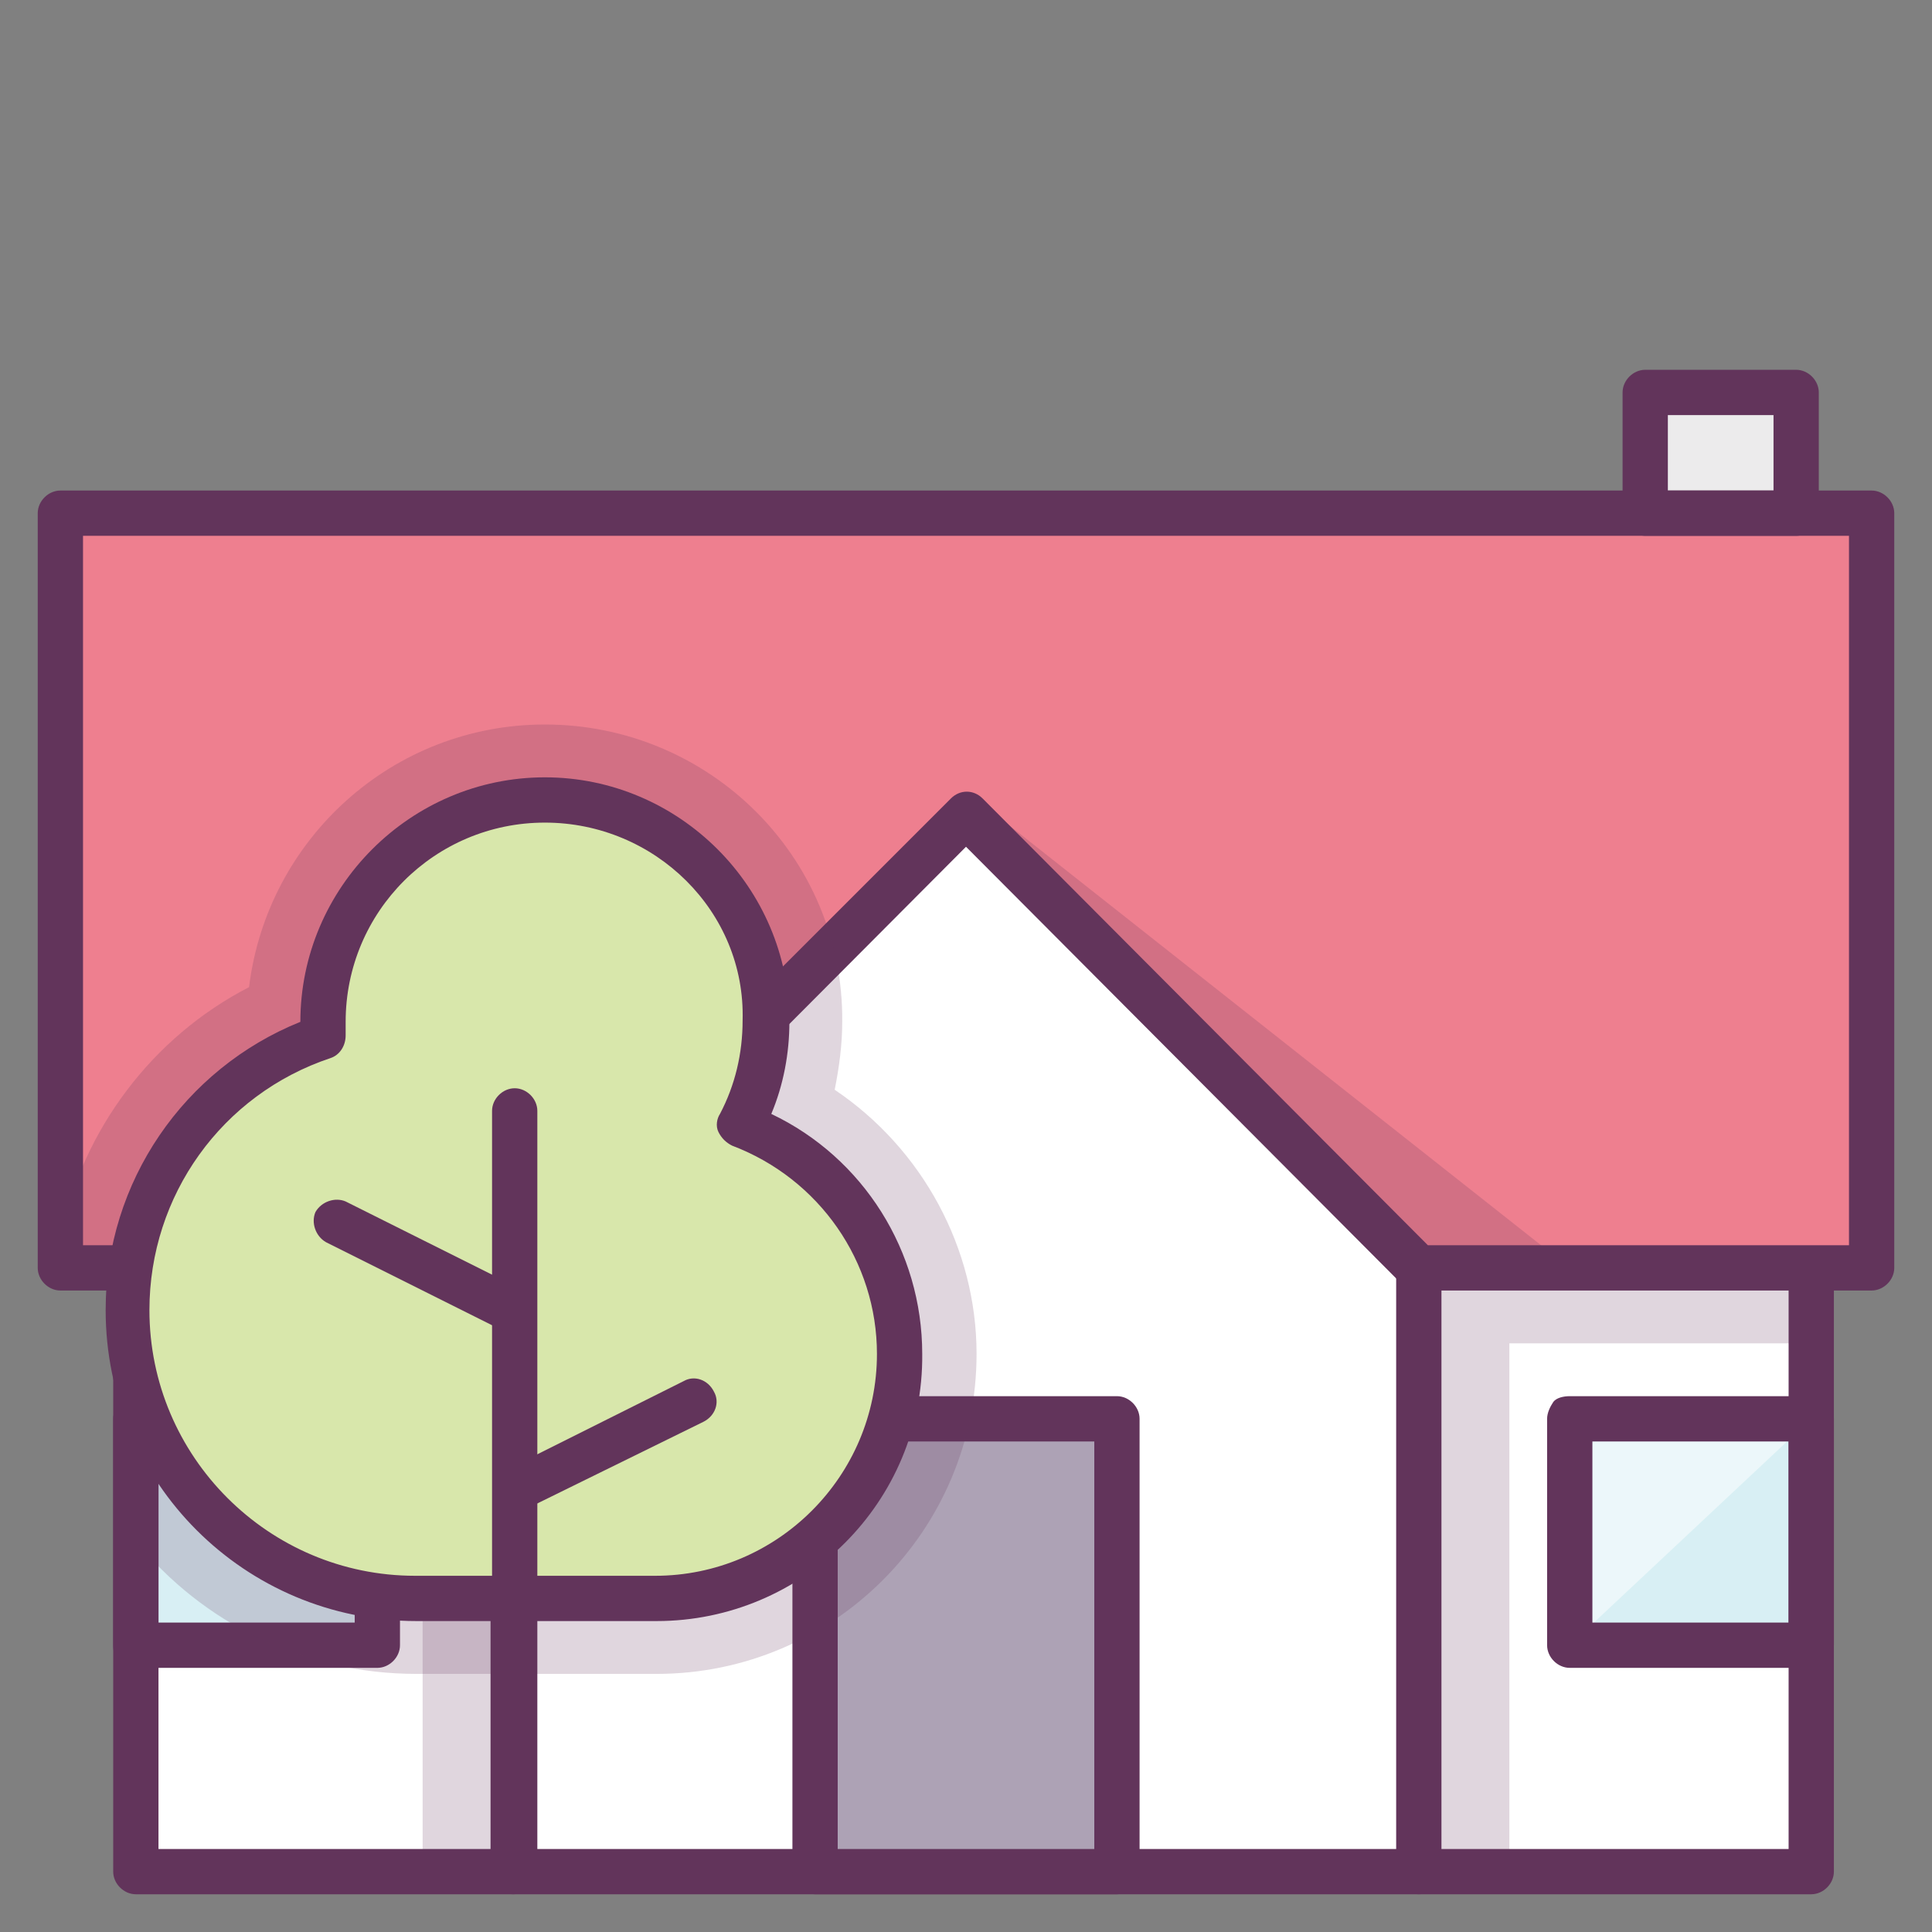 <?xml version="1.0" ?><!DOCTYPE svg  PUBLIC '-//W3C//DTD SVG 1.1//EN'  'http://www.w3.org/Graphics/SVG/1.1/DTD/svg11.dtd'><svg enable-background="new 0 0 128 128" id="Слой_1" version="1.1" viewBox="0 0 128 128" xml:space="preserve" xmlns="http://www.w3.org/2000/svg" xmlns:xlink="http://www.w3.org/1999/xlink"><rect x="0" y="0" width="128" height="128" fill="#808080" stroke="none"/><g><g><rect fill="#ECEBEC" height="8" width="10" x="109" y="26"/></g><g><polyline fill="#FFFFFF" points="120,84 120,124 9,124 9,84   "/></g><g opacity="0.2"><polygon fill="#62345B" points="8,84 8,89 28,89 28,124 34,124 34,84   "/></g><g><polygon fill="#FFFFFF" points="94,84 64,54.2 34,84 34,124 94,124   "/></g><g><rect fill="#D8EFF4" height="15" width="16" x="104" y="94"/></g><g opacity="0.5"><polygon fill="#FFFFFF" points="104,94 120,94 104,109   "/></g><g><rect fill="#D8EFF4" height="15" width="16" x="9" y="94"/></g><g><path d="M120,125.5H9c-0.8,0-1.5-0.7-1.5-1.5V84c0-0.8,0.7-1.5,1.5-1.5s1.5,0.7,1.5,1.5v38.5h108V84    c0-0.8,0.7-1.5,1.5-1.5s1.5,0.7,1.5,1.5v40C121.5,124.8,120.8,125.5,120,125.5z" fill="#62345B"/></g><g><polygon fill="#EE7F8F" points="124,84 94,84 64,54 34,84 4,84 4,34 124,34   "/></g><g opacity="0.2"><polygon fill="#62345B" points="64,54 66,54 104,84 120,84 120,89 100,89 100,124 94,124 94,84   "/></g><g><path d="M124,85.5H94c-0.4,0-0.8-0.2-1.1-0.4L64,56.1L35.1,85.1c-0.3,0.3-0.7,0.4-1.1,0.4H4    c-0.8,0-1.5-0.7-1.5-1.5V34c0-0.8,0.7-1.5,1.5-1.5h120c0.8,0,1.5,0.7,1.5,1.5v50C125.5,84.8,124.8,85.5,124,85.5z M94.6,82.5h27.9    v-47H5.5v47h27.9l29.6-29.6c0.6-0.6,1.5-0.6,2.1,0L94.6,82.5z" fill="#62345B"/></g><g><path d="M34,125.5c-0.8,0-1.5-0.7-1.5-1.5V84c0-0.8,0.7-1.5,1.5-1.5s1.5,0.7,1.5,1.5v40    C35.5,124.8,34.8,125.5,34,125.5z" fill="#62345B"/></g><g><path d="M94,125.5c-0.8,0-1.5-0.7-1.5-1.5V84c0-0.8,0.7-1.5,1.5-1.5s1.5,0.7,1.5,1.5v40    C95.5,124.8,94.8,125.5,94,125.5z" fill="#62345B"/></g><g><rect fill="#ADA2B5" height="30" width="20" x="54" y="94"/></g><g><path d="M74,125.5H54c-0.8,0-1.5-0.7-1.5-1.5V94c0-0.8,0.7-1.5,1.5-1.5h20c0.8,0,1.5,0.7,1.5,1.5v30    C75.5,124.8,74.8,125.5,74,125.5z M55.5,122.5h17v-27h-17V122.5z" fill="#62345B"/></g><g><path d="M120,110.5L120,110.5l-16,0c-0.8,0-1.5-0.7-1.5-1.5V94c0-0.4,0.2-0.8,0.4-1.1s0.7-0.4,1.1-0.4l0,0l16,0    c0.8,0,1.5,0.7,1.5,1.5v15c0,0.4-0.2,0.8-0.4,1.1S120.4,110.5,120,110.5z M105.5,107.5l13,0v-12l-13,0V107.5z" fill="#62345B"/></g><g><path d="M9,110.5c-0.4,0-0.8-0.2-1.1-0.4s-0.4-0.7-0.4-1.1V94c0-0.8,0.7-1.5,1.5-1.5l16,0c0.4,0,0.8,0.2,1.1,0.4    s0.4,0.7,0.4,1.1v15c0,0.8-0.7,1.5-1.5,1.5L9,110.5z M10.5,95.5v12l13,0v-12L10.5,95.5z" fill="#62345B"/></g><g><path d="M119,35.5h-10c-0.8,0-1.5-0.7-1.5-1.5v-8c0-0.8,0.7-1.5,1.5-1.5h10c0.8,0,1.5,0.7,1.5,1.5v8    C120.5,34.8,119.8,35.5,119,35.5z M110.5,32.5h7v-5h-7V32.5z" fill="#62345B"/></g></g><g><g opacity="0.2"><path d="M55.3,72.2c0.3-1.5,0.5-3,0.5-4.5C55.9,56.8,47,48,36.1,48c-10.1,0-18.4,7.6-19.6,17.4    C10.1,68.7,5.5,74.8,4,81.9V84l5,0v18.1c4.4,5.4,11.1,8.8,18.6,8.8h15.9c11.7,0,21.2-9.5,21.2-21.2C64.7,82.7,61.1,76.1,55.3,72.2    z" fill="#62345B"/></g><g><path d="M49.1,74.6c1.1-2.1,1.7-4.4,1.7-6.9c0-8.1-6.6-14.7-14.7-14.7s-14.7,6.6-14.7,14.7c0,0.3,0,0.7,0,1    c-7.5,2.6-13,9.7-13,18.1c0,10.6,8.6,19.1,19.1,19.1h15.9c8.9,0,16.2-7.2,16.2-16.2C59.7,82.8,55.3,76.9,49.1,74.6z" fill="#D8E7AB"/></g><g><path d="M43.5,107.4H27.6C16.2,107.4,7,98.2,7,86.8c0-8.5,5.2-16,12.9-19.1c0-8.9,7.3-16.2,16.2-16.2    c8.9,0,16.2,7.3,16.2,16.2c0,2.1-0.4,4.2-1.2,6.1c6.1,2.9,10,9.1,10,15.9C61.2,99.5,53.2,107.4,43.5,107.4z M36.1,54.5    c-7.3,0-13.2,5.9-13.2,13.2c0,0.3,0,0.6,0,0.9c0,0.7-0.4,1.3-1,1.5c-7.2,2.4-12,9.1-12,16.7c0,9.7,7.9,17.6,17.6,17.6h15.9    c8.1,0,14.7-6.6,14.7-14.7c0-6.1-3.8-11.6-9.6-13.8c-0.4-0.2-0.7-0.5-0.9-0.9s-0.1-0.9,0.1-1.2c1-1.9,1.5-4,1.5-6.2    C49.4,60.4,43.4,54.5,36.1,54.5z" fill="#62345B"/></g><g><path d="M34.1,124.5c-0.8,0-1.5-0.7-1.5-1.5V73.6c0-0.8,0.7-1.5,1.5-1.5s1.5,0.7,1.5,1.5V123    C35.6,123.8,34.9,124.5,34.1,124.5z" fill="#62345B"/></g><g><path d="M34.1,100.2c-0.5,0-1.1-0.3-1.3-0.8c-0.4-0.7-0.1-1.6,0.7-2l11.8-5.9c0.7-0.4,1.6-0.1,2,0.7    c0.4,0.7,0.1,1.6-0.7,2L34.8,100C34.5,100.1,34.3,100.2,34.1,100.2z" fill="#62345B"/></g><g><path d="M34.1,88.4c-0.2,0-0.5-0.1-0.7-0.2l-11.8-5.9c-0.7-0.4-1-1.3-0.7-2c0.4-0.7,1.3-1,2-0.7l11.8,5.9    c0.7,0.4,1,1.3,0.7,2C35.2,88.1,34.6,88.4,34.1,88.4z" fill="#62345B"/></g></g></svg>